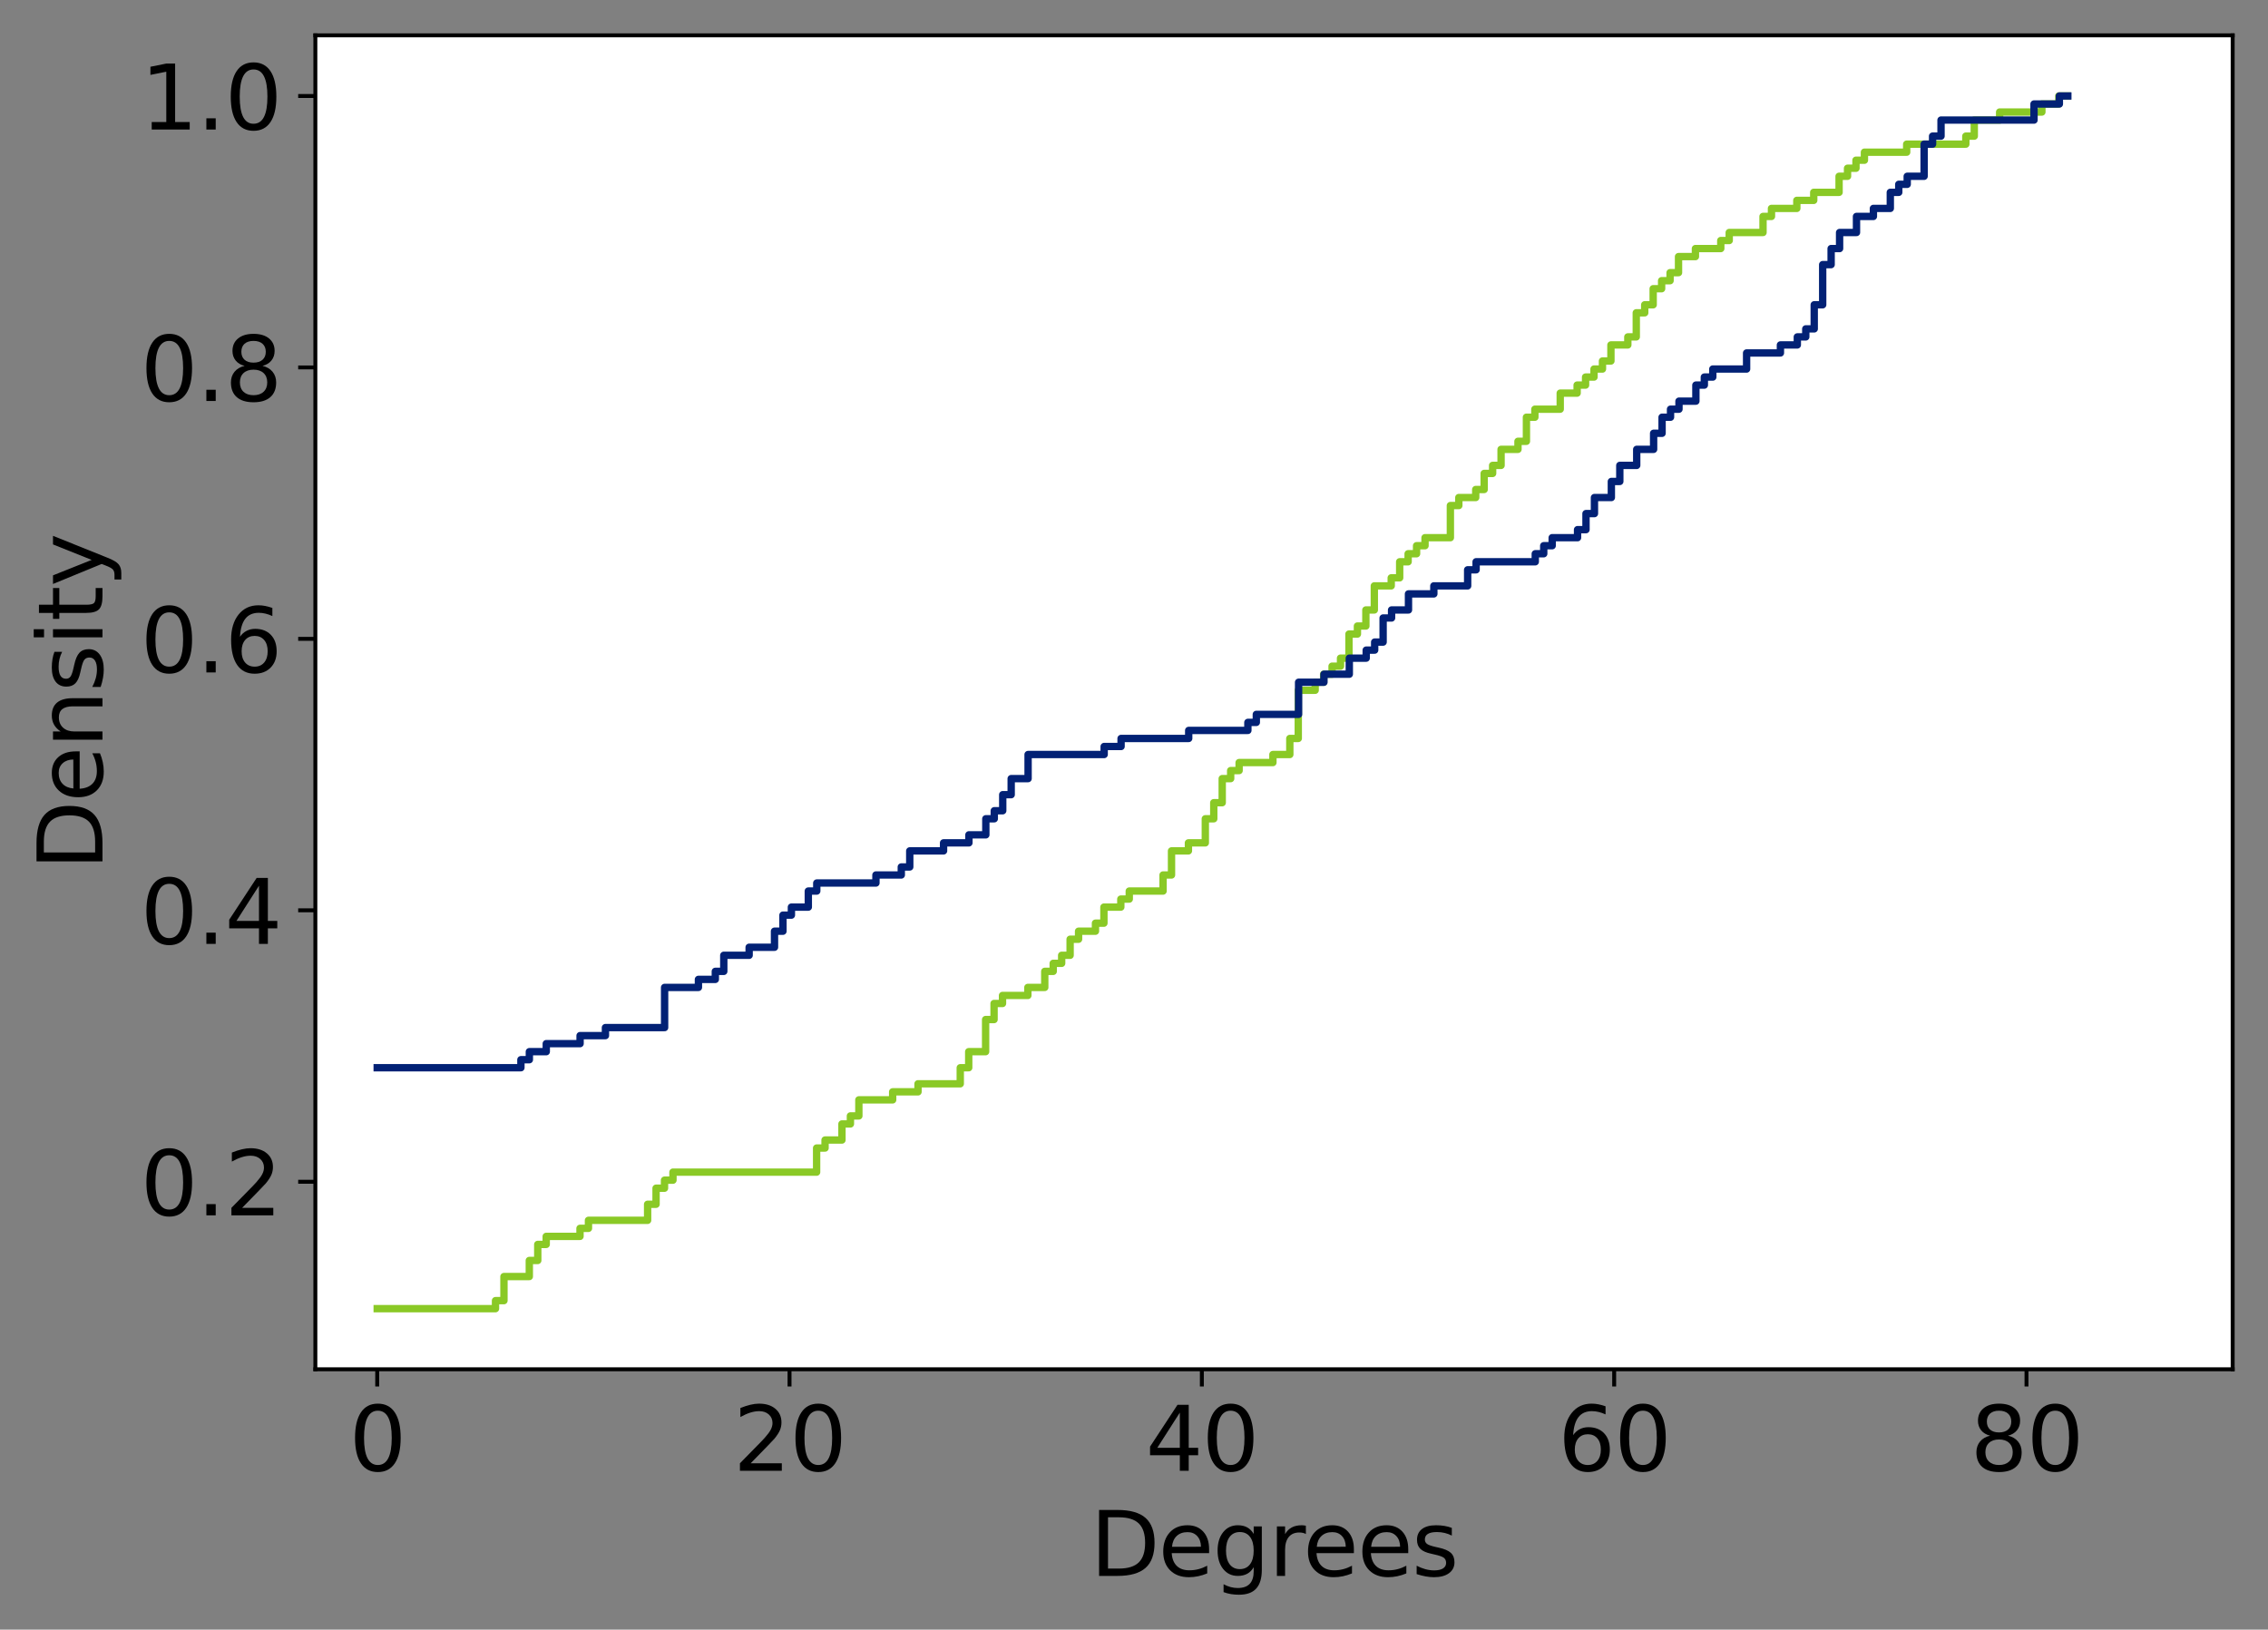 <?xml version="1.0" encoding="utf-8" standalone="no"?>
<!DOCTYPE svg PUBLIC "-//W3C//DTD SVG 1.1//EN"
  "http://www.w3.org/Graphics/SVG/1.1/DTD/svg11.dtd">
<svg xmlns:xlink="http://www.w3.org/1999/xlink" width="462.046pt" height="332.041pt" viewBox="0 0 462.046 332.041" xmlns="http://www.w3.org/2000/svg" version="1.1">
 <rect x="0" y="0" width="462.046" height="332.041" fill="#808080" stroke="none"/>
 <defs>
  <style type="text/css">*{stroke-linejoin: round; stroke-linecap: butt}</style>
 </defs>
 <g id="figure_1">
  <g id="patch_1">
   <path d="M 0 332.041 
L 462.046 332.041 
L 462.046 0 
L 0 0 
L 0 332.041 
z
" style="fill: none"/>
  </g>
  <g id="axes_1">
   <g id="patch_2">
    <path d="M 64.246 279 
L 454.846 279 
L 454.846 7.2 
L 64.246 7.2 
z
" style="fill: #ffffff"/>
   </g>
   <g id="matplotlib.axis_1">
    <g id="xtick_1">
     <g id="line2d_1">
      <defs>
       <path id="m31553864fe" d="M 0 0 
L 0 3.5 
" style="stroke: #000000; stroke-width: 0.8"/>
      </defs>
      <g>
       <use xlink:href="#m31553864fe" x="76.846" y="279" style="stroke: #000000; stroke-width: 0.8"/>
      </g>
     </g>
     <g id="text_1">
      <!-- 0 -->
      <g transform="translate(71.12 299.677)scale(0.18 -0.18)">
       <defs>
        <path id="DejaVuSans-30" d="M 2034 4250 
Q 1547 4250 1301 3770 
Q 1056 3291 1056 2328 
Q 1056 1369 1301 889 
Q 1547 409 2034 409 
Q 2525 409 2770 889 
Q 3016 1369 3016 2328 
Q 3016 3291 2770 3770 
Q 2525 4250 2034 4250 
z
M 2034 4750 
Q 2819 4750 3233 4129 
Q 3647 3509 3647 2328 
Q 3647 1150 3233 529 
Q 2819 -91 2034 -91 
Q 1250 -91 836 529 
Q 422 1150 422 2328 
Q 422 3509 836 4129 
Q 1250 4750 2034 4750 
z
" transform="scale(0.016)"/>
       </defs>
       <use xlink:href="#DejaVuSans-30"/>
      </g>
     </g>
    </g>
    <g id="xtick_2">
     <g id="line2d_2">
      <g>
       <use xlink:href="#m31553864fe" x="160.846" y="279" style="stroke: #000000; stroke-width: 0.8"/>
      </g>
     </g>
     <g id="text_2">
      <!-- 20 -->
      <g transform="translate(149.394 299.677)scale(0.18 -0.18)">
       <defs>
        <path id="DejaVuSans-32" d="M 1228 531 
L 3431 531 
L 3431 0 
L 469 0 
L 469 531 
Q 828 903 1448 1529 
Q 2069 2156 2228 2338 
Q 2531 2678 2651 2914 
Q 2772 3150 2772 3378 
Q 2772 3750 2511 3984 
Q 2250 4219 1831 4219 
Q 1534 4219 1204 4116 
Q 875 4013 500 3803 
L 500 4441 
Q 881 4594 1212 4672 
Q 1544 4750 1819 4750 
Q 2544 4750 2975 4387 
Q 3406 4025 3406 3419 
Q 3406 3131 3298 2873 
Q 3191 2616 2906 2266 
Q 2828 2175 2409 1742 
Q 1991 1309 1228 531 
z
" transform="scale(0.016)"/>
       </defs>
       <use xlink:href="#DejaVuSans-32"/>
       <use xlink:href="#DejaVuSans-30" x="63.623"/>
      </g>
     </g>
    </g>
    <g id="xtick_3">
     <g id="line2d_3">
      <g>
       <use xlink:href="#m31553864fe" x="244.846" y="279" style="stroke: #000000; stroke-width: 0.8"/>
      </g>
     </g>
     <g id="text_3">
      <!-- 40 -->
      <g transform="translate(233.394 299.677)scale(0.18 -0.18)">
       <defs>
        <path id="DejaVuSans-34" d="M 2419 4116 
L 825 1625 
L 2419 1625 
L 2419 4116 
z
M 2253 4666 
L 3047 4666 
L 3047 1625 
L 3713 1625 
L 3713 1100 
L 3047 1100 
L 3047 0 
L 2419 0 
L 2419 1100 
L 313 1100 
L 313 1709 
L 2253 4666 
z
" transform="scale(0.016)"/>
       </defs>
       <use xlink:href="#DejaVuSans-34"/>
       <use xlink:href="#DejaVuSans-30" x="63.623"/>
      </g>
     </g>
    </g>
    <g id="xtick_4">
     <g id="line2d_4">
      <g>
       <use xlink:href="#m31553864fe" x="328.846" y="279" style="stroke: #000000; stroke-width: 0.8"/>
      </g>
     </g>
     <g id="text_4">
      <!-- 60 -->
      <g transform="translate(317.394 299.677)scale(0.18 -0.18)">
       <defs>
        <path id="DejaVuSans-36" d="M 2113 2584 
Q 1688 2584 1439 2293 
Q 1191 2003 1191 1497 
Q 1191 994 1439 701 
Q 1688 409 2113 409 
Q 2538 409 2786 701 
Q 3034 994 3034 1497 
Q 3034 2003 2786 2293 
Q 2538 2584 2113 2584 
z
M 3366 4563 
L 3366 3988 
Q 3128 4100 2886 4159 
Q 2644 4219 2406 4219 
Q 1781 4219 1451 3797 
Q 1122 3375 1075 2522 
Q 1259 2794 1537 2939 
Q 1816 3084 2150 3084 
Q 2853 3084 3261 2657 
Q 3669 2231 3669 1497 
Q 3669 778 3244 343 
Q 2819 -91 2113 -91 
Q 1303 -91 875 529 
Q 447 1150 447 2328 
Q 447 3434 972 4092 
Q 1497 4750 2381 4750 
Q 2619 4750 2861 4703 
Q 3103 4656 3366 4563 
z
" transform="scale(0.016)"/>
       </defs>
       <use xlink:href="#DejaVuSans-36"/>
       <use xlink:href="#DejaVuSans-30" x="63.623"/>
      </g>
     </g>
    </g>
    <g id="xtick_5">
     <g id="line2d_5">
      <g>
       <use xlink:href="#m31553864fe" x="412.846" y="279" style="stroke: #000000; stroke-width: 0.8"/>
      </g>
     </g>
     <g id="text_5">
      <!-- 80 -->
      <g transform="translate(401.394 299.677)scale(0.18 -0.18)">
       <defs>
        <path id="DejaVuSans-38" d="M 2034 2216 
Q 1584 2216 1326 1975 
Q 1069 1734 1069 1313 
Q 1069 891 1326 650 
Q 1584 409 2034 409 
Q 2484 409 2743 651 
Q 3003 894 3003 1313 
Q 3003 1734 2745 1975 
Q 2488 2216 2034 2216 
z
M 1403 2484 
Q 997 2584 770 2862 
Q 544 3141 544 3541 
Q 544 4100 942 4425 
Q 1341 4750 2034 4750 
Q 2731 4750 3128 4425 
Q 3525 4100 3525 3541 
Q 3525 3141 3298 2862 
Q 3072 2584 2669 2484 
Q 3125 2378 3379 2068 
Q 3634 1759 3634 1313 
Q 3634 634 3220 271 
Q 2806 -91 2034 -91 
Q 1263 -91 848 271 
Q 434 634 434 1313 
Q 434 1759 690 2068 
Q 947 2378 1403 2484 
z
M 1172 3481 
Q 1172 3119 1398 2916 
Q 1625 2713 2034 2713 
Q 2441 2713 2670 2916 
Q 2900 3119 2900 3481 
Q 2900 3844 2670 4047 
Q 2441 4250 2034 4250 
Q 1625 4250 1398 4047 
Q 1172 3844 1172 3481 
z
" transform="scale(0.016)"/>
       </defs>
       <use xlink:href="#DejaVuSans-38"/>
       <use xlink:href="#DejaVuSans-30" x="63.623"/>
      </g>
     </g>
    </g>
    <g id="text_6">
     <!-- Degrees -->
     <g transform="translate(222.103 321.098)scale(0.18 -0.18)">
      <defs>
       <path id="DejaVuSans-44" d="M 1259 4147 
L 1259 519 
L 2022 519 
Q 2988 519 3436 956 
Q 3884 1394 3884 2338 
Q 3884 3275 3436 3711 
Q 2988 4147 2022 4147 
L 1259 4147 
z
M 628 4666 
L 1925 4666 
Q 3281 4666 3915 4102 
Q 4550 3538 4550 2338 
Q 4550 1131 3912 565 
Q 3275 0 1925 0 
L 628 0 
L 628 4666 
z
" transform="scale(0.016)"/>
       <path id="DejaVuSans-65" d="M 3597 1894 
L 3597 1613 
L 953 1613 
Q 991 1019 1311 708 
Q 1631 397 2203 397 
Q 2534 397 2845 478 
Q 3156 559 3463 722 
L 3463 178 
Q 3153 47 2828 -22 
Q 2503 -91 2169 -91 
Q 1331 -91 842 396 
Q 353 884 353 1716 
Q 353 2575 817 3079 
Q 1281 3584 2069 3584 
Q 2775 3584 3186 3129 
Q 3597 2675 3597 1894 
z
M 3022 2063 
Q 3016 2534 2758 2815 
Q 2500 3097 2075 3097 
Q 1594 3097 1305 2825 
Q 1016 2553 972 2059 
L 3022 2063 
z
" transform="scale(0.016)"/>
       <path id="DejaVuSans-67" d="M 2906 1791 
Q 2906 2416 2648 2759 
Q 2391 3103 1925 3103 
Q 1463 3103 1205 2759 
Q 947 2416 947 1791 
Q 947 1169 1205 825 
Q 1463 481 1925 481 
Q 2391 481 2648 825 
Q 2906 1169 2906 1791 
z
M 3481 434 
Q 3481 -459 3084 -895 
Q 2688 -1331 1869 -1331 
Q 1566 -1331 1297 -1286 
Q 1028 -1241 775 -1147 
L 775 -588 
Q 1028 -725 1275 -790 
Q 1522 -856 1778 -856 
Q 2344 -856 2625 -561 
Q 2906 -266 2906 331 
L 2906 616 
Q 2728 306 2450 153 
Q 2172 0 1784 0 
Q 1141 0 747 490 
Q 353 981 353 1791 
Q 353 2603 747 3093 
Q 1141 3584 1784 3584 
Q 2172 3584 2450 3431 
Q 2728 3278 2906 2969 
L 2906 3500 
L 3481 3500 
L 3481 434 
z
" transform="scale(0.016)"/>
       <path id="DejaVuSans-72" d="M 2631 2963 
Q 2534 3019 2420 3045 
Q 2306 3072 2169 3072 
Q 1681 3072 1420 2755 
Q 1159 2438 1159 1844 
L 1159 0 
L 581 0 
L 581 3500 
L 1159 3500 
L 1159 2956 
Q 1341 3275 1631 3429 
Q 1922 3584 2338 3584 
Q 2397 3584 2469 3576 
Q 2541 3569 2628 3553 
L 2631 2963 
z
" transform="scale(0.016)"/>
       <path id="DejaVuSans-73" d="M 2834 3397 
L 2834 2853 
Q 2591 2978 2328 3040 
Q 2066 3103 1784 3103 
Q 1356 3103 1142 2972 
Q 928 2841 928 2578 
Q 928 2378 1081 2264 
Q 1234 2150 1697 2047 
L 1894 2003 
Q 2506 1872 2764 1633 
Q 3022 1394 3022 966 
Q 3022 478 2636 193 
Q 2250 -91 1575 -91 
Q 1294 -91 989 -36 
Q 684 19 347 128 
L 347 722 
Q 666 556 975 473 
Q 1284 391 1588 391 
Q 1994 391 2212 530 
Q 2431 669 2431 922 
Q 2431 1156 2273 1281 
Q 2116 1406 1581 1522 
L 1381 1569 
Q 847 1681 609 1914 
Q 372 2147 372 2553 
Q 372 3047 722 3315 
Q 1072 3584 1716 3584 
Q 2034 3584 2315 3537 
Q 2597 3491 2834 3397 
z
" transform="scale(0.016)"/>
      </defs>
      <use xlink:href="#DejaVuSans-44"/>
      <use xlink:href="#DejaVuSans-65" x="77.002"/>
      <use xlink:href="#DejaVuSans-67" x="138.525"/>
      <use xlink:href="#DejaVuSans-72" x="202.002"/>
      <use xlink:href="#DejaVuSans-65" x="240.865"/>
      <use xlink:href="#DejaVuSans-65" x="302.389"/>
      <use xlink:href="#DejaVuSans-73" x="363.912"/>
     </g>
    </g>
   </g>
   <g id="matplotlib.axis_2">
    <g id="ytick_1">
     <g id="line2d_6">
      <defs>
       <path id="mfe031bd66e" d="M 0 0 
L -3.5 0 
" style="stroke: #000000; stroke-width: 0.8"/>
      </defs>
      <g>
       <use xlink:href="#mfe031bd66e" x="64.246" y="240.791" style="stroke: #000000; stroke-width: 0.8"/>
      </g>
     </g>
     <g id="text_7">
      <!-- 0.2 -->
      <g transform="translate(28.621 247.63)scale(0.18 -0.18)">
       <defs>
        <path id="DejaVuSans-2e" d="M 684 794 
L 1344 794 
L 1344 0 
L 684 0 
L 684 794 
z
" transform="scale(0.016)"/>
       </defs>
       <use xlink:href="#DejaVuSans-30"/>
       <use xlink:href="#DejaVuSans-2e" x="63.623"/>
       <use xlink:href="#DejaVuSans-32" x="95.41"/>
      </g>
     </g>
    </g>
    <g id="ytick_2">
     <g id="line2d_7">
      <g>
       <use xlink:href="#mfe031bd66e" x="64.246" y="185.482" style="stroke: #000000; stroke-width: 0.8"/>
      </g>
     </g>
     <g id="text_8">
      <!-- 0.4 -->
      <g transform="translate(28.621 192.32)scale(0.18 -0.18)">
       <use xlink:href="#DejaVuSans-30"/>
       <use xlink:href="#DejaVuSans-2e" x="63.623"/>
       <use xlink:href="#DejaVuSans-34" x="95.41"/>
      </g>
     </g>
    </g>
    <g id="ytick_3">
     <g id="line2d_8">
      <g>
       <use xlink:href="#mfe031bd66e" x="64.246" y="130.173" style="stroke: #000000; stroke-width: 0.8"/>
      </g>
     </g>
     <g id="text_9">
      <!-- 0.6 -->
      <g transform="translate(28.621 137.011)scale(0.18 -0.18)">
       <use xlink:href="#DejaVuSans-30"/>
       <use xlink:href="#DejaVuSans-2e" x="63.623"/>
       <use xlink:href="#DejaVuSans-36" x="95.41"/>
      </g>
     </g>
    </g>
    <g id="ytick_4">
     <g id="line2d_9">
      <g>
       <use xlink:href="#mfe031bd66e" x="64.246" y="74.864" style="stroke: #000000; stroke-width: 0.8"/>
      </g>
     </g>
     <g id="text_10">
      <!-- 0.8 -->
      <g transform="translate(28.621 81.702)scale(0.18 -0.18)">
       <use xlink:href="#DejaVuSans-30"/>
       <use xlink:href="#DejaVuSans-2e" x="63.623"/>
       <use xlink:href="#DejaVuSans-38" x="95.41"/>
      </g>
     </g>
    </g>
    <g id="ytick_5">
     <g id="line2d_10">
      <g>
       <use xlink:href="#mfe031bd66e" x="64.246" y="19.555" style="stroke: #000000; stroke-width: 0.8"/>
      </g>
     </g>
     <g id="text_11">
      <!-- 1.0 -->
      <g transform="translate(28.621 26.393)scale(0.18 -0.18)">
       <defs>
        <path id="DejaVuSans-31" d="M 794 531 
L 1825 531 
L 1825 4091 
L 703 3866 
L 703 4441 
L 1819 4666 
L 2450 4666 
L 2450 531 
L 3481 531 
L 3481 0 
L 794 0 
L 794 531 
z
" transform="scale(0.016)"/>
       </defs>
       <use xlink:href="#DejaVuSans-31"/>
       <use xlink:href="#DejaVuSans-2e" x="63.623"/>
       <use xlink:href="#DejaVuSans-30" x="95.41"/>
      </g>
     </g>
    </g>
    <g id="text_12">
     <!-- Density -->
     <g transform="translate(20.877 177.315)rotate(-90)scale(0.18 -0.18)">
      <defs>
       <path id="DejaVuSans-6e" d="M 3513 2113 
L 3513 0 
L 2938 0 
L 2938 2094 
Q 2938 2591 2744 2837 
Q 2550 3084 2163 3084 
Q 1697 3084 1428 2787 
Q 1159 2491 1159 1978 
L 1159 0 
L 581 0 
L 581 3500 
L 1159 3500 
L 1159 2956 
Q 1366 3272 1645 3428 
Q 1925 3584 2291 3584 
Q 2894 3584 3203 3211 
Q 3513 2838 3513 2113 
z
" transform="scale(0.016)"/>
       <path id="DejaVuSans-69" d="M 603 3500 
L 1178 3500 
L 1178 0 
L 603 0 
L 603 3500 
z
M 603 4863 
L 1178 4863 
L 1178 4134 
L 603 4134 
L 603 4863 
z
" transform="scale(0.016)"/>
       <path id="DejaVuSans-74" d="M 1172 4494 
L 1172 3500 
L 2356 3500 
L 2356 3053 
L 1172 3053 
L 1172 1153 
Q 1172 725 1289 603 
Q 1406 481 1766 481 
L 2356 481 
L 2356 0 
L 1766 0 
Q 1100 0 847 248 
Q 594 497 594 1153 
L 594 3053 
L 172 3053 
L 172 3500 
L 594 3500 
L 594 4494 
L 1172 4494 
z
" transform="scale(0.016)"/>
       <path id="DejaVuSans-79" d="M 2059 -325 
Q 1816 -950 1584 -1140 
Q 1353 -1331 966 -1331 
L 506 -1331 
L 506 -850 
L 844 -850 
Q 1081 -850 1212 -737 
Q 1344 -625 1503 -206 
L 1606 56 
L 191 3500 
L 800 3500 
L 1894 763 
L 2988 3500 
L 3597 3500 
L 2059 -325 
z
" transform="scale(0.016)"/>
      </defs>
      <use xlink:href="#DejaVuSans-44"/>
      <use xlink:href="#DejaVuSans-65" x="77.002"/>
      <use xlink:href="#DejaVuSans-6e" x="138.525"/>
      <use xlink:href="#DejaVuSans-73" x="201.904"/>
      <use xlink:href="#DejaVuSans-69" x="254.004"/>
      <use xlink:href="#DejaVuSans-74" x="281.787"/>
      <use xlink:href="#DejaVuSans-79" x="320.996"/>
     </g>
    </g>
   </g>
   <g id="line2d_11">
    <path d="M 76.846 266.645 
L 100.947 266.645 
L 100.947 265.009 
L 102.669 265.009 
L 102.669 260.1 
L 107.833 260.1 
L 107.833 256.827 
L 109.555 256.827 
L 109.555 253.555 
L 111.276 253.555 
L 111.276 251.918 
L 118.162 251.918 
L 118.162 250.282 
L 119.884 250.282 
L 119.884 248.645 
L 131.934 248.645 
L 131.934 245.373 
L 133.656 245.373 
L 133.656 242.1 
L 135.377 242.1 
L 135.377 240.464 
L 137.099 240.464 
L 137.099 238.827 
L 166.364 238.827 
L 166.364 233.918 
L 168.085 233.918 
L 168.085 232.282 
L 171.528 232.282 
L 171.528 229.009 
L 173.25 229.009 
L 173.25 227.373 
L 174.971 227.373 
L 174.971 224.1 
L 181.857 224.1 
L 181.857 222.464 
L 187.022 222.464 
L 187.022 220.827 
L 195.629 220.827 
L 195.629 217.555 
L 197.351 217.555 
L 197.351 214.282 
L 200.794 214.282 
L 200.794 207.736 
L 202.515 207.736 
L 202.515 204.464 
L 204.237 204.464 
L 204.237 202.827 
L 209.401 202.827 
L 209.401 201.191 
L 212.844 201.191 
L 212.844 197.918 
L 214.566 197.918 
L 214.566 196.282 
L 216.287 196.282 
L 216.287 194.645 
L 218.009 194.645 
L 218.009 191.373 
L 219.73 191.373 
L 219.73 189.736 
L 223.173 189.736 
L 223.173 188.1 
L 224.895 188.1 
L 224.895 184.827 
L 228.338 184.827 
L 228.338 183.191 
L 230.059 183.191 
L 230.059 181.555 
L 236.945 181.555 
L 236.945 178.282 
L 238.667 178.282 
L 238.667 173.373 
L 242.11 173.373 
L 242.11 171.736 
L 245.553 171.736 
L 245.553 166.827 
L 247.274 166.827 
L 247.274 163.555 
L 248.996 163.555 
L 248.996 158.645 
L 250.717 158.645 
L 250.717 157.009 
L 252.439 157.009 
L 252.439 155.373 
L 259.325 155.373 
L 259.325 153.736 
L 262.768 153.736 
L 262.768 150.464 
L 264.489 150.464 
L 264.489 140.645 
L 267.932 140.645 
L 267.932 139.009 
L 269.654 139.009 
L 269.654 137.373 
L 271.375 137.373 
L 271.375 135.736 
L 273.097 135.736 
L 273.097 134.1 
L 274.818 134.1 
L 274.818 129.191 
L 276.54 129.191 
L 276.54 127.555 
L 278.261 127.555 
L 278.261 124.282 
L 279.983 124.282 
L 279.983 119.373 
L 283.426 119.373 
L 283.426 117.736 
L 285.147 117.736 
L 285.147 114.464 
L 286.869 114.464 
L 286.869 112.827 
L 288.59 112.827 
L 288.59 111.191 
L 290.312 111.191 
L 290.312 109.555 
L 295.476 109.555 
L 295.476 103.009 
L 297.198 103.009 
L 297.198 101.373 
L 300.641 101.373 
L 300.641 99.736 
L 302.362 99.736 
L 302.362 96.464 
L 304.084 96.464 
L 304.084 94.827 
L 305.805 94.827 
L 305.805 91.555 
L 309.248 91.555 
L 309.248 89.918 
L 310.97 89.918 
L 310.97 85.009 
L 312.691 85.009 
L 312.691 83.373 
L 317.856 83.373 
L 317.856 80.1 
L 321.298 80.1 
L 321.298 78.464 
L 323.02 78.464 
L 323.02 76.827 
L 324.741 76.827 
L 324.741 75.191 
L 326.463 75.191 
L 326.463 73.555 
L 328.184 73.555 
L 328.184 70.282 
L 331.627 70.282 
L 331.627 68.645 
L 333.349 68.645 
L 333.349 63.736 
L 335.07 63.736 
L 335.07 62.1 
L 336.792 62.1 
L 336.792 58.827 
L 338.513 58.827 
L 338.513 57.191 
L 340.235 57.191 
L 340.235 55.555 
L 341.956 55.555 
L 341.956 52.282 
L 345.399 52.282 
L 345.399 50.645 
L 350.564 50.645 
L 350.564 49.009 
L 352.285 49.009 
L 352.285 47.373 
L 359.171 47.373 
L 359.171 44.1 
L 360.893 44.1 
L 360.893 42.464 
L 366.057 42.464 
L 366.057 40.827 
L 369.5 40.827 
L 369.5 39.191 
L 374.665 39.191 
L 374.665 35.918 
L 376.386 35.918 
L 376.386 34.282 
L 378.108 34.282 
L 378.108 32.645 
L 379.829 32.645 
L 379.829 31.009 
L 388.437 31.009 
L 388.437 29.373 
L 400.487 29.373 
L 400.487 27.736 
L 402.209 27.736 
L 402.209 24.464 
L 407.373 24.464 
L 407.373 22.827 
L 415.981 22.827 
L 415.981 21.191 
L 419.424 21.191 
L 419.424 19.555 
L 421.145 19.555 
L 421.145 19.555 
" clip-path="url(#p4b15eb9e7d)" style="fill: none; stroke: #8ac926; stroke-width: 1.5; stroke-linecap: square"/>
   </g>
   <g id="line2d_12">
    <path d="M 76.846 217.555 
L 106.122 217.555 
L 106.122 215.918 
L 107.844 215.918 
L 107.844 214.282 
L 111.288 214.282 
L 111.288 212.645 
L 118.177 212.645 
L 118.177 211.009 
L 123.343 211.009 
L 123.343 209.373 
L 135.397 209.373 
L 135.397 201.191 
L 142.286 201.191 
L 142.286 199.555 
L 145.73 199.555 
L 145.73 197.918 
L 147.452 197.918 
L 147.452 194.645 
L 152.618 194.645 
L 152.618 193.009 
L 157.785 193.009 
L 157.785 189.736 
L 159.507 189.736 
L 159.507 186.464 
L 161.229 186.464 
L 161.229 184.827 
L 164.673 184.827 
L 164.673 181.555 
L 166.395 181.555 
L 166.395 179.918 
L 178.45 179.918 
L 178.45 178.282 
L 183.616 178.282 
L 183.616 176.645 
L 185.338 176.645 
L 185.338 173.373 
L 192.227 173.373 
L 192.227 171.736 
L 197.393 171.736 
L 197.393 170.1 
L 200.837 170.1 
L 200.837 166.827 
L 202.559 166.827 
L 202.559 165.191 
L 204.281 165.191 
L 204.281 161.918 
L 206.003 161.918 
L 206.003 158.645 
L 209.447 158.645 
L 209.447 153.736 
L 224.946 153.736 
L 224.946 152.1 
L 228.391 152.1 
L 228.391 150.464 
L 242.167 150.464 
L 242.167 148.827 
L 254.222 148.827 
L 254.222 147.191 
L 255.944 147.191 
L 255.944 145.555 
L 264.554 145.555 
L 264.554 139.009 
L 269.721 139.009 
L 269.721 137.373 
L 274.887 137.373 
L 274.887 134.1 
L 278.331 134.1 
L 278.331 132.464 
L 280.053 132.464 
L 280.053 130.827 
L 281.775 130.827 
L 281.775 125.918 
L 283.498 125.918 
L 283.498 124.282 
L 286.942 124.282 
L 286.942 121.009 
L 292.108 121.009 
L 292.108 119.373 
L 298.996 119.373 
L 298.996 116.1 
L 300.718 116.1 
L 300.718 114.464 
L 312.773 114.464 
L 312.773 112.827 
L 314.495 112.827 
L 314.495 111.191 
L 316.217 111.191 
L 316.217 109.555 
L 321.384 109.555 
L 321.384 107.918 
L 323.106 107.918 
L 323.106 104.645 
L 324.828 104.645 
L 324.828 101.373 
L 328.272 101.373 
L 328.272 98.1 
L 329.994 98.1 
L 329.994 94.827 
L 333.438 94.827 
L 333.438 91.555 
L 336.882 91.555 
L 336.882 88.282 
L 338.605 88.282 
L 338.605 85.009 
L 340.327 85.009 
L 340.327 83.373 
L 342.049 83.373 
L 342.049 81.736 
L 345.493 81.736 
L 345.493 78.464 
L 347.215 78.464 
L 347.215 76.827 
L 348.937 76.827 
L 348.937 75.191 
L 355.825 75.191 
L 355.825 71.918 
L 362.714 71.918 
L 362.714 70.282 
L 366.158 70.282 
L 366.158 68.645 
L 367.88 68.645 
L 367.88 67.009 
L 369.602 67.009 
L 369.602 62.1 
L 371.324 62.1 
L 371.324 53.918 
L 373.046 53.918 
L 373.046 50.645 
L 374.769 50.645 
L 374.769 47.373 
L 378.213 47.373 
L 378.213 44.1 
L 381.657 44.1 
L 381.657 42.464 
L 385.101 42.464 
L 385.101 39.191 
L 386.823 39.191 
L 386.823 37.555 
L 388.545 37.555 
L 388.545 35.918 
L 391.989 35.918 
L 391.989 29.373 
L 393.712 29.373 
L 393.712 27.736 
L 395.434 27.736 
L 395.434 24.464 
L 414.377 24.464 
L 414.377 21.191 
L 419.543 21.191 
L 419.543 19.555 
L 421.265 19.555 
L 421.265 19.555 
" clip-path="url(#p4b15eb9e7d)" style="fill: none; stroke: #022175; stroke-width: 1.5; stroke-linecap: square"/>
   </g>
   <g id="patch_3">
    <path d="M 64.246 279 
L 64.246 7.2 
" style="fill: none; stroke: #000000; stroke-width: 0.8; stroke-linejoin: miter; stroke-linecap: square"/>
   </g>
   <g id="patch_4">
    <path d="M 454.846 279 
L 454.846 7.2 
" style="fill: none; stroke: #000000; stroke-width: 0.8; stroke-linejoin: miter; stroke-linecap: square"/>
   </g>
   <g id="patch_5">
    <path d="M 64.246 279 
L 454.846 279 
" style="fill: none; stroke: #000000; stroke-width: 0.8; stroke-linejoin: miter; stroke-linecap: square"/>
   </g>
   <g id="patch_6">
    <path d="M 64.246 7.2 
L 454.846 7.2 
" style="fill: none; stroke: #000000; stroke-width: 0.8; stroke-linejoin: miter; stroke-linecap: square"/>
   </g>
  </g>
 </g>
 <defs>
  <clipPath id="p4b15eb9e7d">
   <rect x="64.246" y="7.2" width="390.6" height="271.8"/>
  </clipPath>
 </defs>
</svg>

